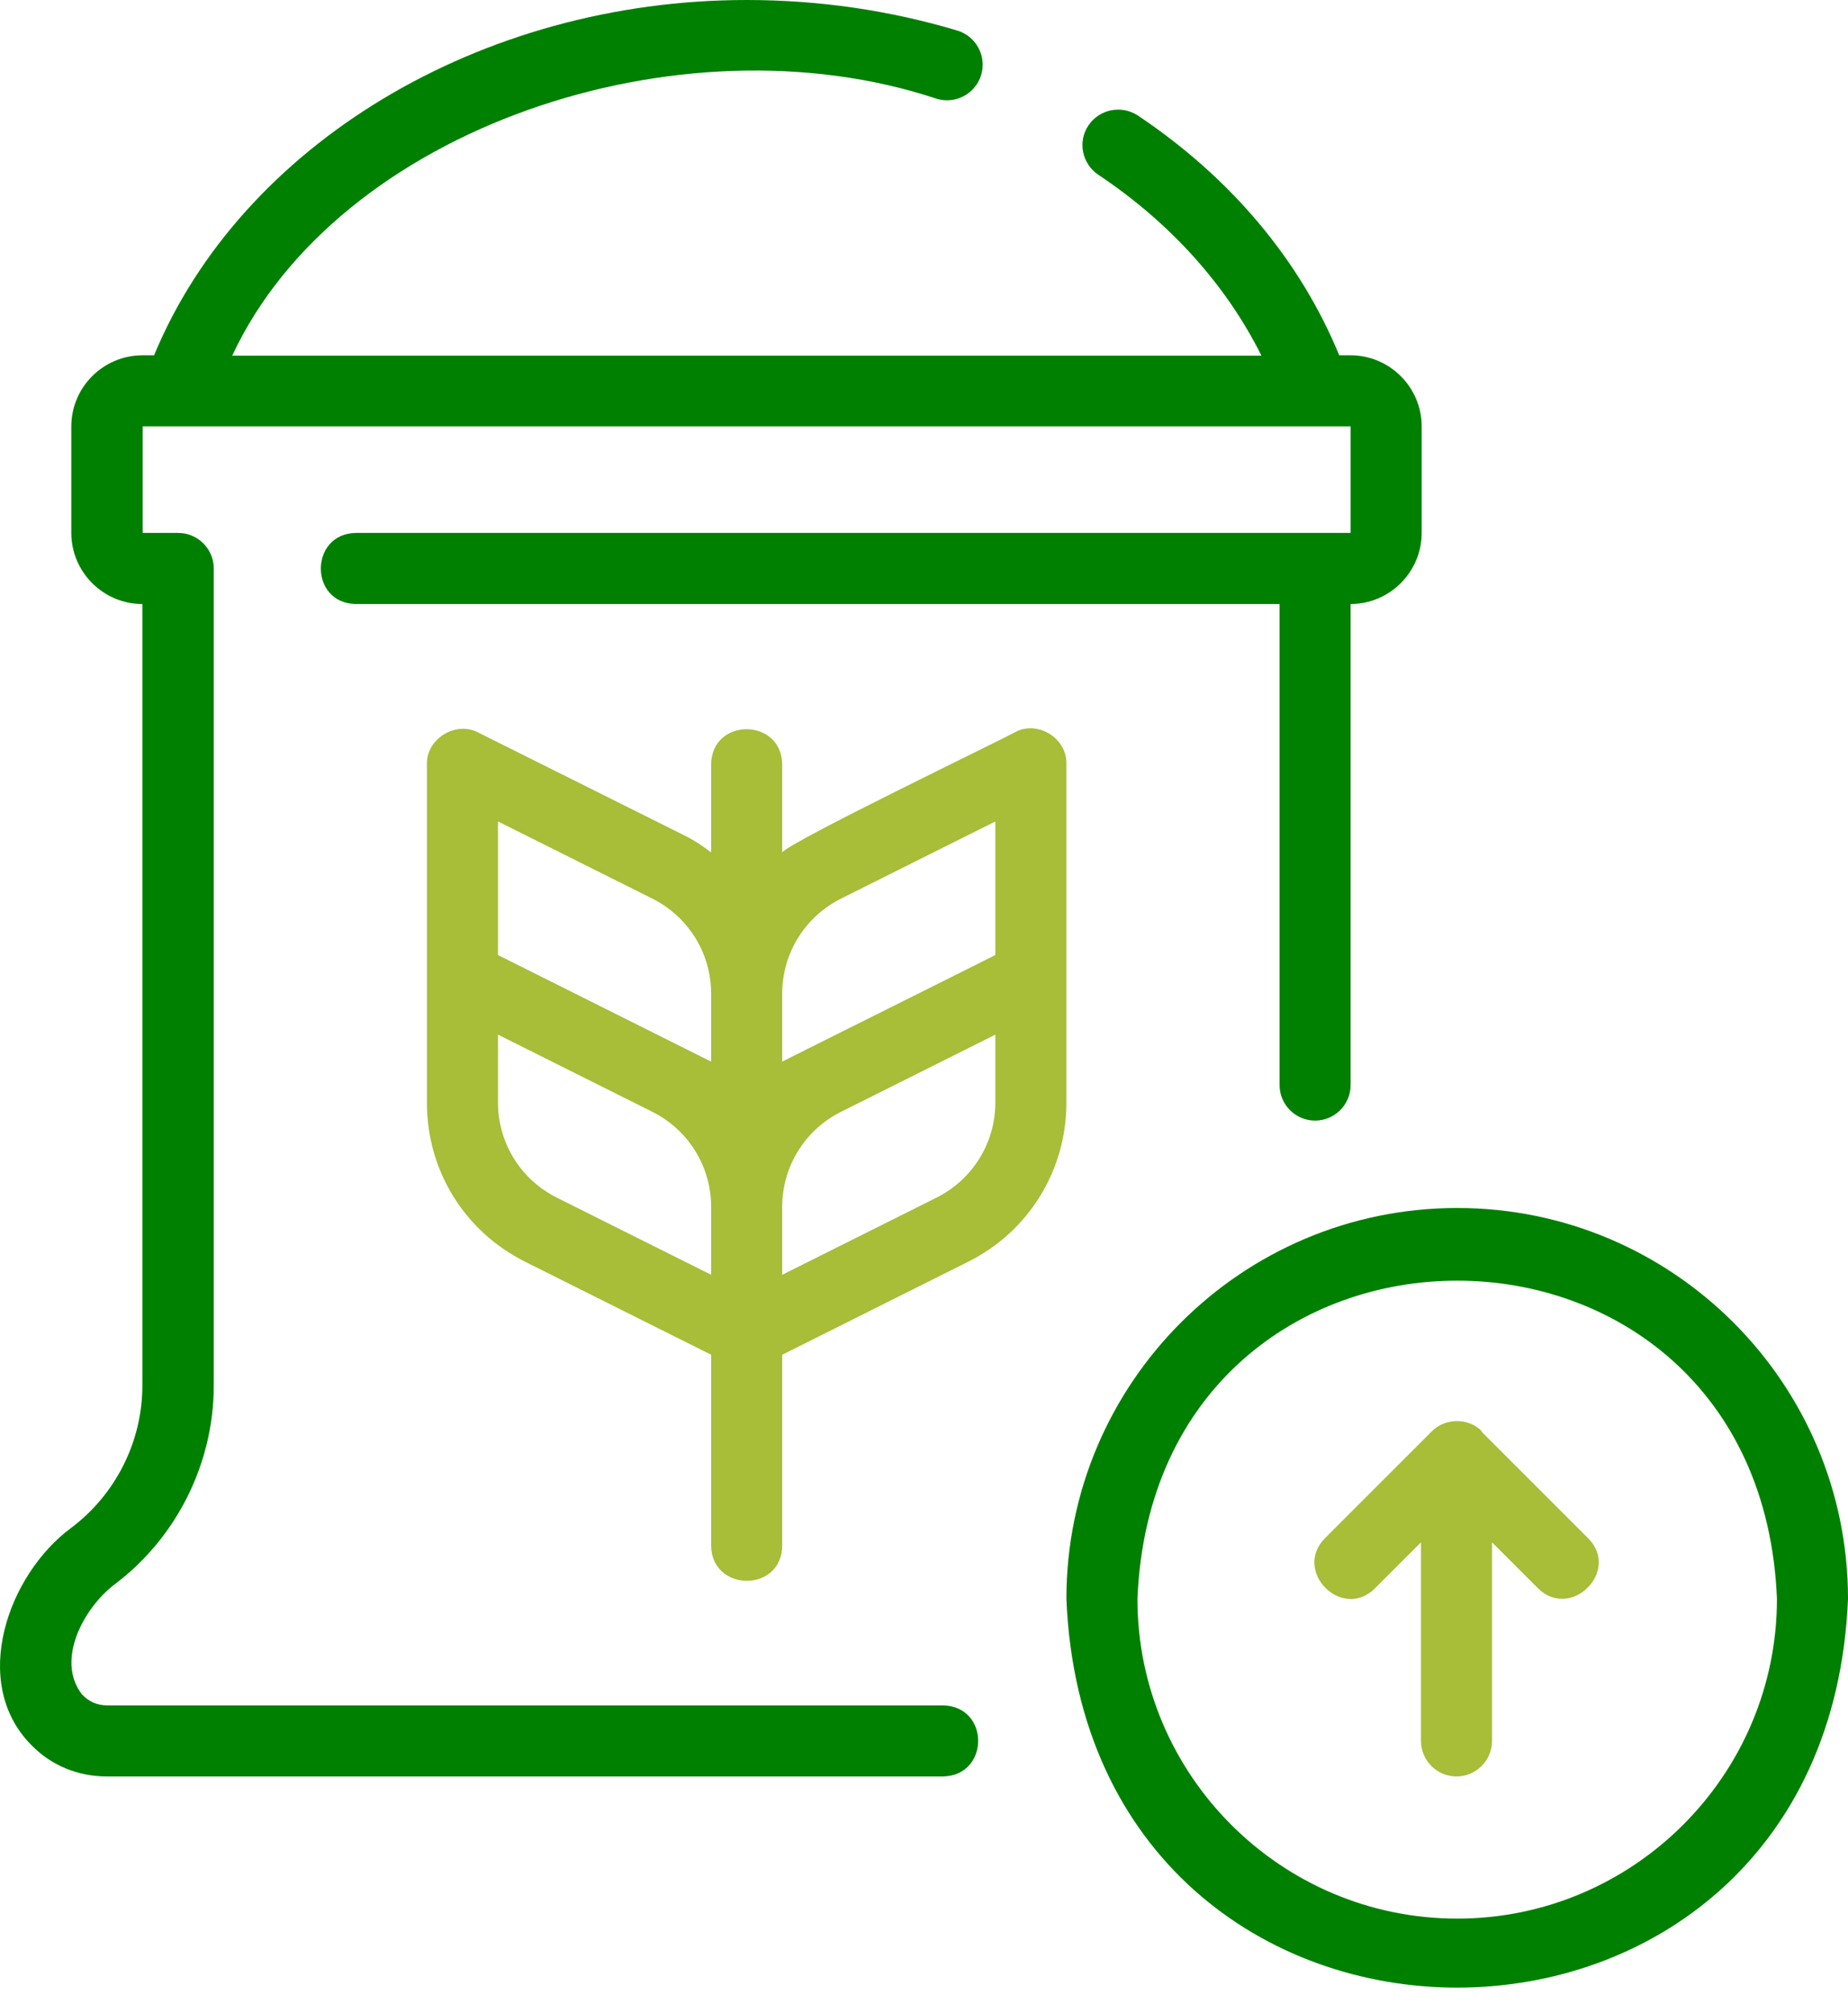 <svg width="56" height="61" viewBox="0 0 56 61" fill="none" xmlns="http://www.w3.org/2000/svg">
<path d="M28.59 51.675H3.248C2.957 51.675 2.699 51.568 2.484 51.342C1.676 50.297 2.548 48.715 3.463 48.015C5.347 46.605 6.478 44.344 6.478 41.986V17.225C6.478 16.633 5.993 16.148 5.401 16.148H4.324V12.919H40.928V16.148H10.784C9.374 16.17 9.363 18.28 10.784 18.302H38.775V32.878C38.775 33.471 39.259 33.955 39.851 33.955C40.443 33.955 40.928 33.471 40.928 32.878V18.302C42.112 18.302 43.081 17.333 43.081 16.148V12.919C43.081 11.735 42.112 10.766 40.928 10.766H40.583C39.399 7.891 37.311 5.394 34.479 3.499C33.984 3.176 33.316 3.305 32.983 3.8C32.649 4.296 32.789 4.963 33.284 5.297C35.48 6.761 37.16 8.645 38.226 10.777H7.037C10.235 3.908 20.581 0.398 28.386 2.993C28.956 3.165 29.559 2.842 29.732 2.272C29.904 1.701 29.581 1.098 29.01 0.926C26.954 0.312 24.812 0 22.626 0C14.552 0 7.307 4.392 4.669 10.766H4.314C3.129 10.766 2.161 11.735 2.161 12.919V16.148C2.161 17.333 3.129 18.302 4.314 18.302V41.986C4.314 43.676 3.506 45.281 2.161 46.292C0.234 47.714 -0.918 50.986 0.944 52.87C1.547 53.495 2.365 53.828 3.237 53.828H28.58C29.99 53.796 30.001 51.708 28.58 51.675H28.59Z" fill="#008001"/>
<path d="M32.315 29.606V23.146C32.337 22.371 31.443 21.811 30.754 22.188C30.184 22.5 24.004 25.472 23.703 25.827V23.157C23.681 21.747 21.571 21.736 21.55 23.157V25.827C21.291 25.633 21.022 25.45 20.732 25.31L14.498 22.199C13.82 21.833 12.916 22.382 12.937 23.157V29.616V33.417C12.937 35.473 14.078 37.314 15.909 38.229L21.55 41.05V46.842C21.571 48.241 23.681 48.263 23.703 46.842V41.05L29.344 38.229C31.174 37.314 32.315 35.462 32.315 33.417V29.616V29.606ZM25.49 27.226L30.162 24.89V28.938C29.656 29.197 24.015 32.006 23.703 32.168V30.112C23.703 28.884 24.392 27.776 25.49 27.226ZM15.09 24.89L19.763 27.226C20.861 27.776 21.55 28.884 21.55 30.112V32.168L20.732 31.759L15.09 28.938V24.89ZM15.09 33.406V31.35L19.763 33.686C20.861 34.235 21.55 35.344 21.55 36.571V38.627L16.877 36.291C15.779 35.742 15.09 34.633 15.09 33.406ZM30.162 33.406C30.162 34.633 29.473 35.742 28.375 36.291L23.703 38.627V36.571C23.703 35.344 24.392 34.235 25.49 33.686L30.162 31.35V33.406Z" fill="#A8BD38"/>
<path d="M44.158 36.603C37.623 36.603 32.315 41.911 32.315 48.446C32.961 64.153 55.354 64.153 56 48.446C56 41.911 50.692 36.603 44.158 36.603ZM44.158 58.135C38.818 58.135 34.468 53.785 34.468 48.446C34.996 35.591 53.319 35.591 53.847 48.446C53.847 53.785 49.497 58.135 44.158 58.135Z" fill="#008001"/>
<path d="M44.911 43.375C44.513 42.955 43.792 42.955 43.383 43.375L40.153 46.605C39.163 47.606 40.67 49.124 41.671 48.123L43.06 46.734V52.752C43.06 53.344 43.544 53.828 44.136 53.828C44.728 53.828 45.213 53.344 45.213 52.752V46.734L46.602 48.123C47.603 49.113 49.121 47.595 48.12 46.605L44.89 43.375H44.911Z" fill="#A8BD38"/>
</svg>
